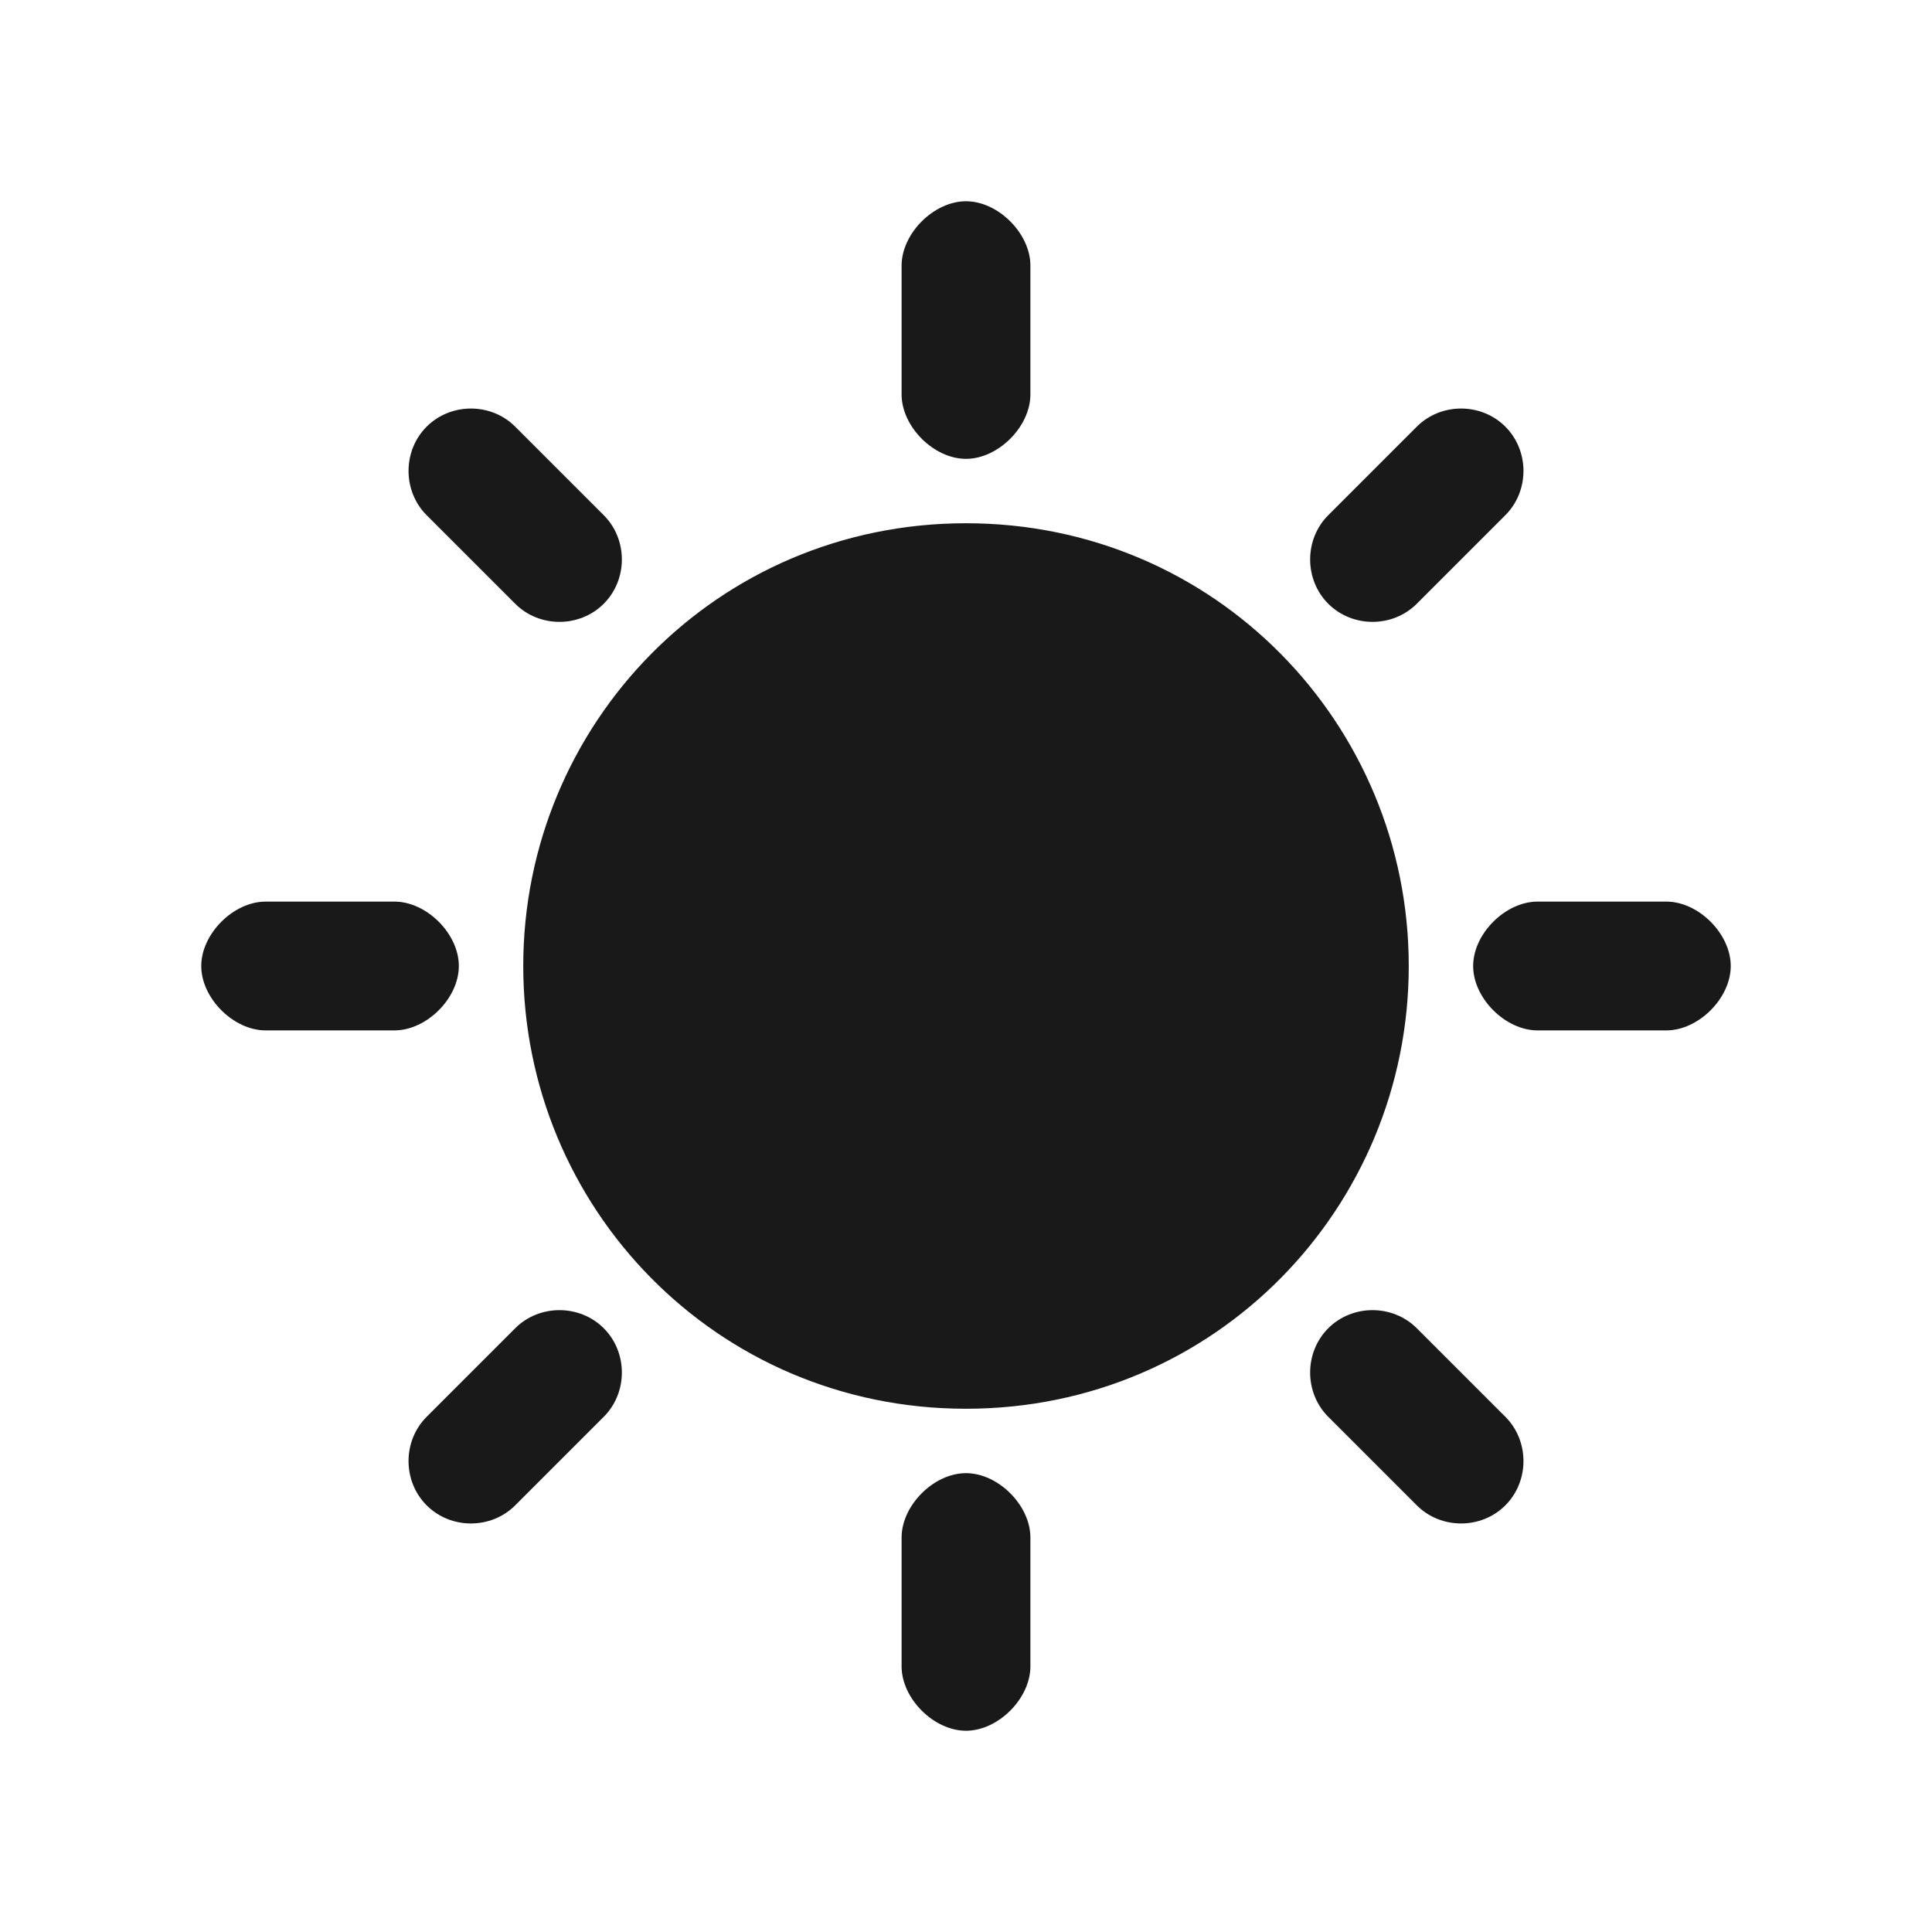 <?xml version="1.0" standalone="no"?><!DOCTYPE svg PUBLIC "-//W3C//DTD SVG 1.1//EN" "http://www.w3.org/Graphics/SVG/1.1/DTD/svg11.dtd"><svg t="1651590108689" class="icon" viewBox="0 0 1024 1024" version="1.1" xmlns="http://www.w3.org/2000/svg" p-id="4469" xmlns:xlink="http://www.w3.org/1999/xlink" width="24" height="24"><defs><style type="text/css"></style></defs><path d="M512 746.667c-132.267 0-234.667-106.667-234.667-234.667S379.733 277.333 512 277.333 746.667 384 746.667 512s-102.4 234.667-234.667 234.667z m0-640c17.067 0 34.133 17.067 34.133 34.133v68.267c0 17.067-17.067 34.133-34.133 34.133s-34.133-17.067-34.133-34.133V140.8c0-17.067 17.067-34.133 34.133-34.133z m0 674.133c17.067 0 34.133 17.067 34.133 34.133v68.267c0 17.067-17.067 34.133-34.133 34.133s-34.133-17.067-34.133-34.133v-68.267c0-17.067 17.067-34.133 34.133-34.133z m285.867-554.667c12.8 12.8 12.8 34.133 0 46.933l-46.933 46.933c-12.8 12.8-34.133 12.8-46.933 0-12.8-12.8-12.8-34.133 0-46.933l46.933-46.933c12.8-12.8 34.133-12.8 46.933 0zM320 704c12.8 12.8 12.8 34.133 0 46.933l-46.933 46.933c-12.8 12.8-34.133 12.8-46.933 0-12.8-12.8-12.8-34.133 0-46.933l46.933-46.933c12.8-12.8 34.133-12.8 46.933 0z m597.333-192c0 17.067-17.067 34.133-34.133 34.133h-68.267c-17.067 0-34.133-17.067-34.133-34.133s17.067-34.133 34.133-34.133h68.267c17.067 0 34.133 17.067 34.133 34.133zM243.2 512c0 17.067-17.067 34.133-34.133 34.133H140.8c-17.067 0-34.133-17.067-34.133-34.133s17.067-34.133 34.133-34.133h68.267c17.067 0 34.133 17.067 34.133 34.133z m554.667 285.867c-12.8 12.8-34.133 12.8-46.933 0l-46.933-46.933c-12.8-12.8-12.8-34.133 0-46.933 12.8-12.8 34.133-12.8 46.933 0l46.933 46.933c12.8 12.8 12.8 34.133 0 46.933zM320 320c-12.8 12.8-34.133 12.8-46.933 0L226.133 273.067c-12.8-12.8-12.8-34.133 0-46.933s34.133-12.8 46.933 0l46.933 46.933c12.8 12.8 12.8 34.133 0 46.933z" p-id="4470" fill="#19191966"></path></svg>